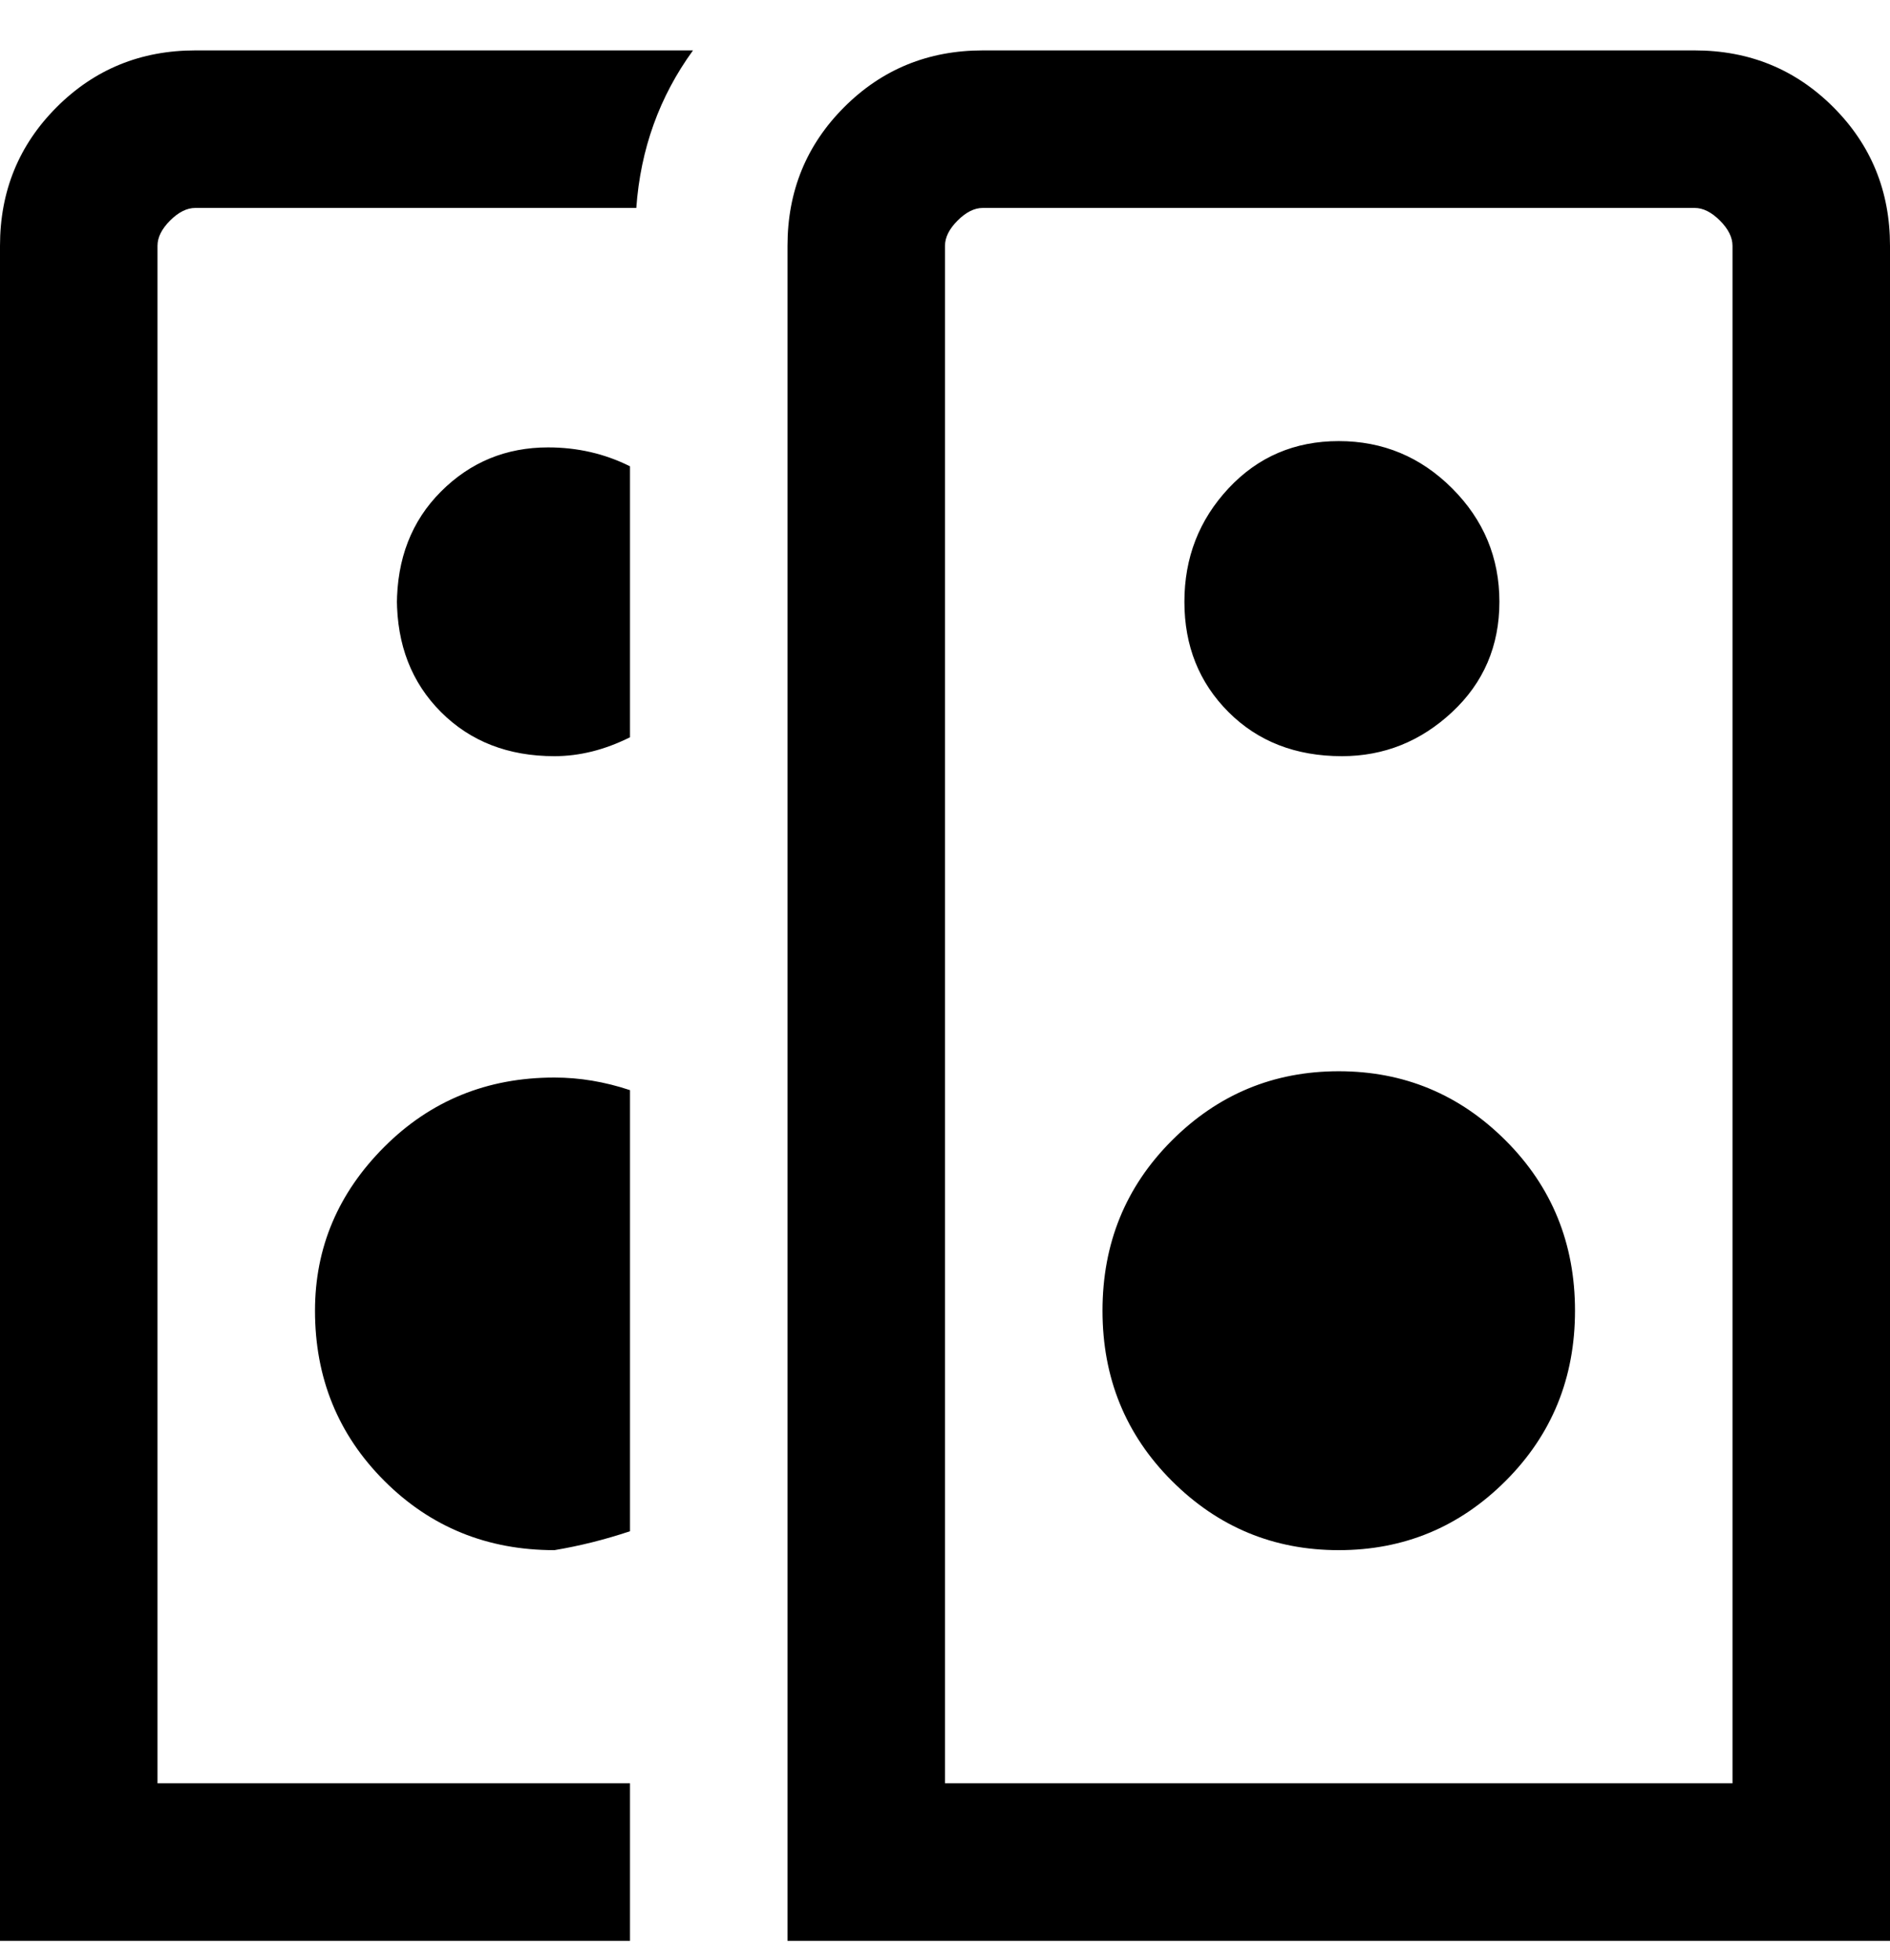 <svg viewBox="0 0 300 311" xmlns="http://www.w3.org/2000/svg"><path d="M31 8h79q-8 11-9 25H31q-2 0-4 2t-2 4v244h75v25H0V39q0-13 9-22t22-9zm32 87q0 11 7 18t18 7q6 0 12-3V74q-6-3-13-3-10 0-17 7t-7 18v-1zM50 208q0 16 11 27t27 11q6-1 12-3v-70q-6-2-12-2-16 0-27 11t-11 26zM300 39v269H125V39q0-13 9-22t22-9h113q13 0 22 9t9 22zm-25 0q0-2-2-4t-4-2H156q-2 0-4 2t-2 4v244h125V39zm-25 169q0 16-11 27t-26.5 11q-15.5 0-26.5-11t-11-27q0-16 11-27t26.5-11q15.5 0 26.5 11t11 27zm-37-88q10 0 17.5-7t7.5-17.5q0-10.5-7.5-18t-18-7.5Q202 70 195 77.5t-7 18q0 10.5 7 17.5t18 7z"/></svg>